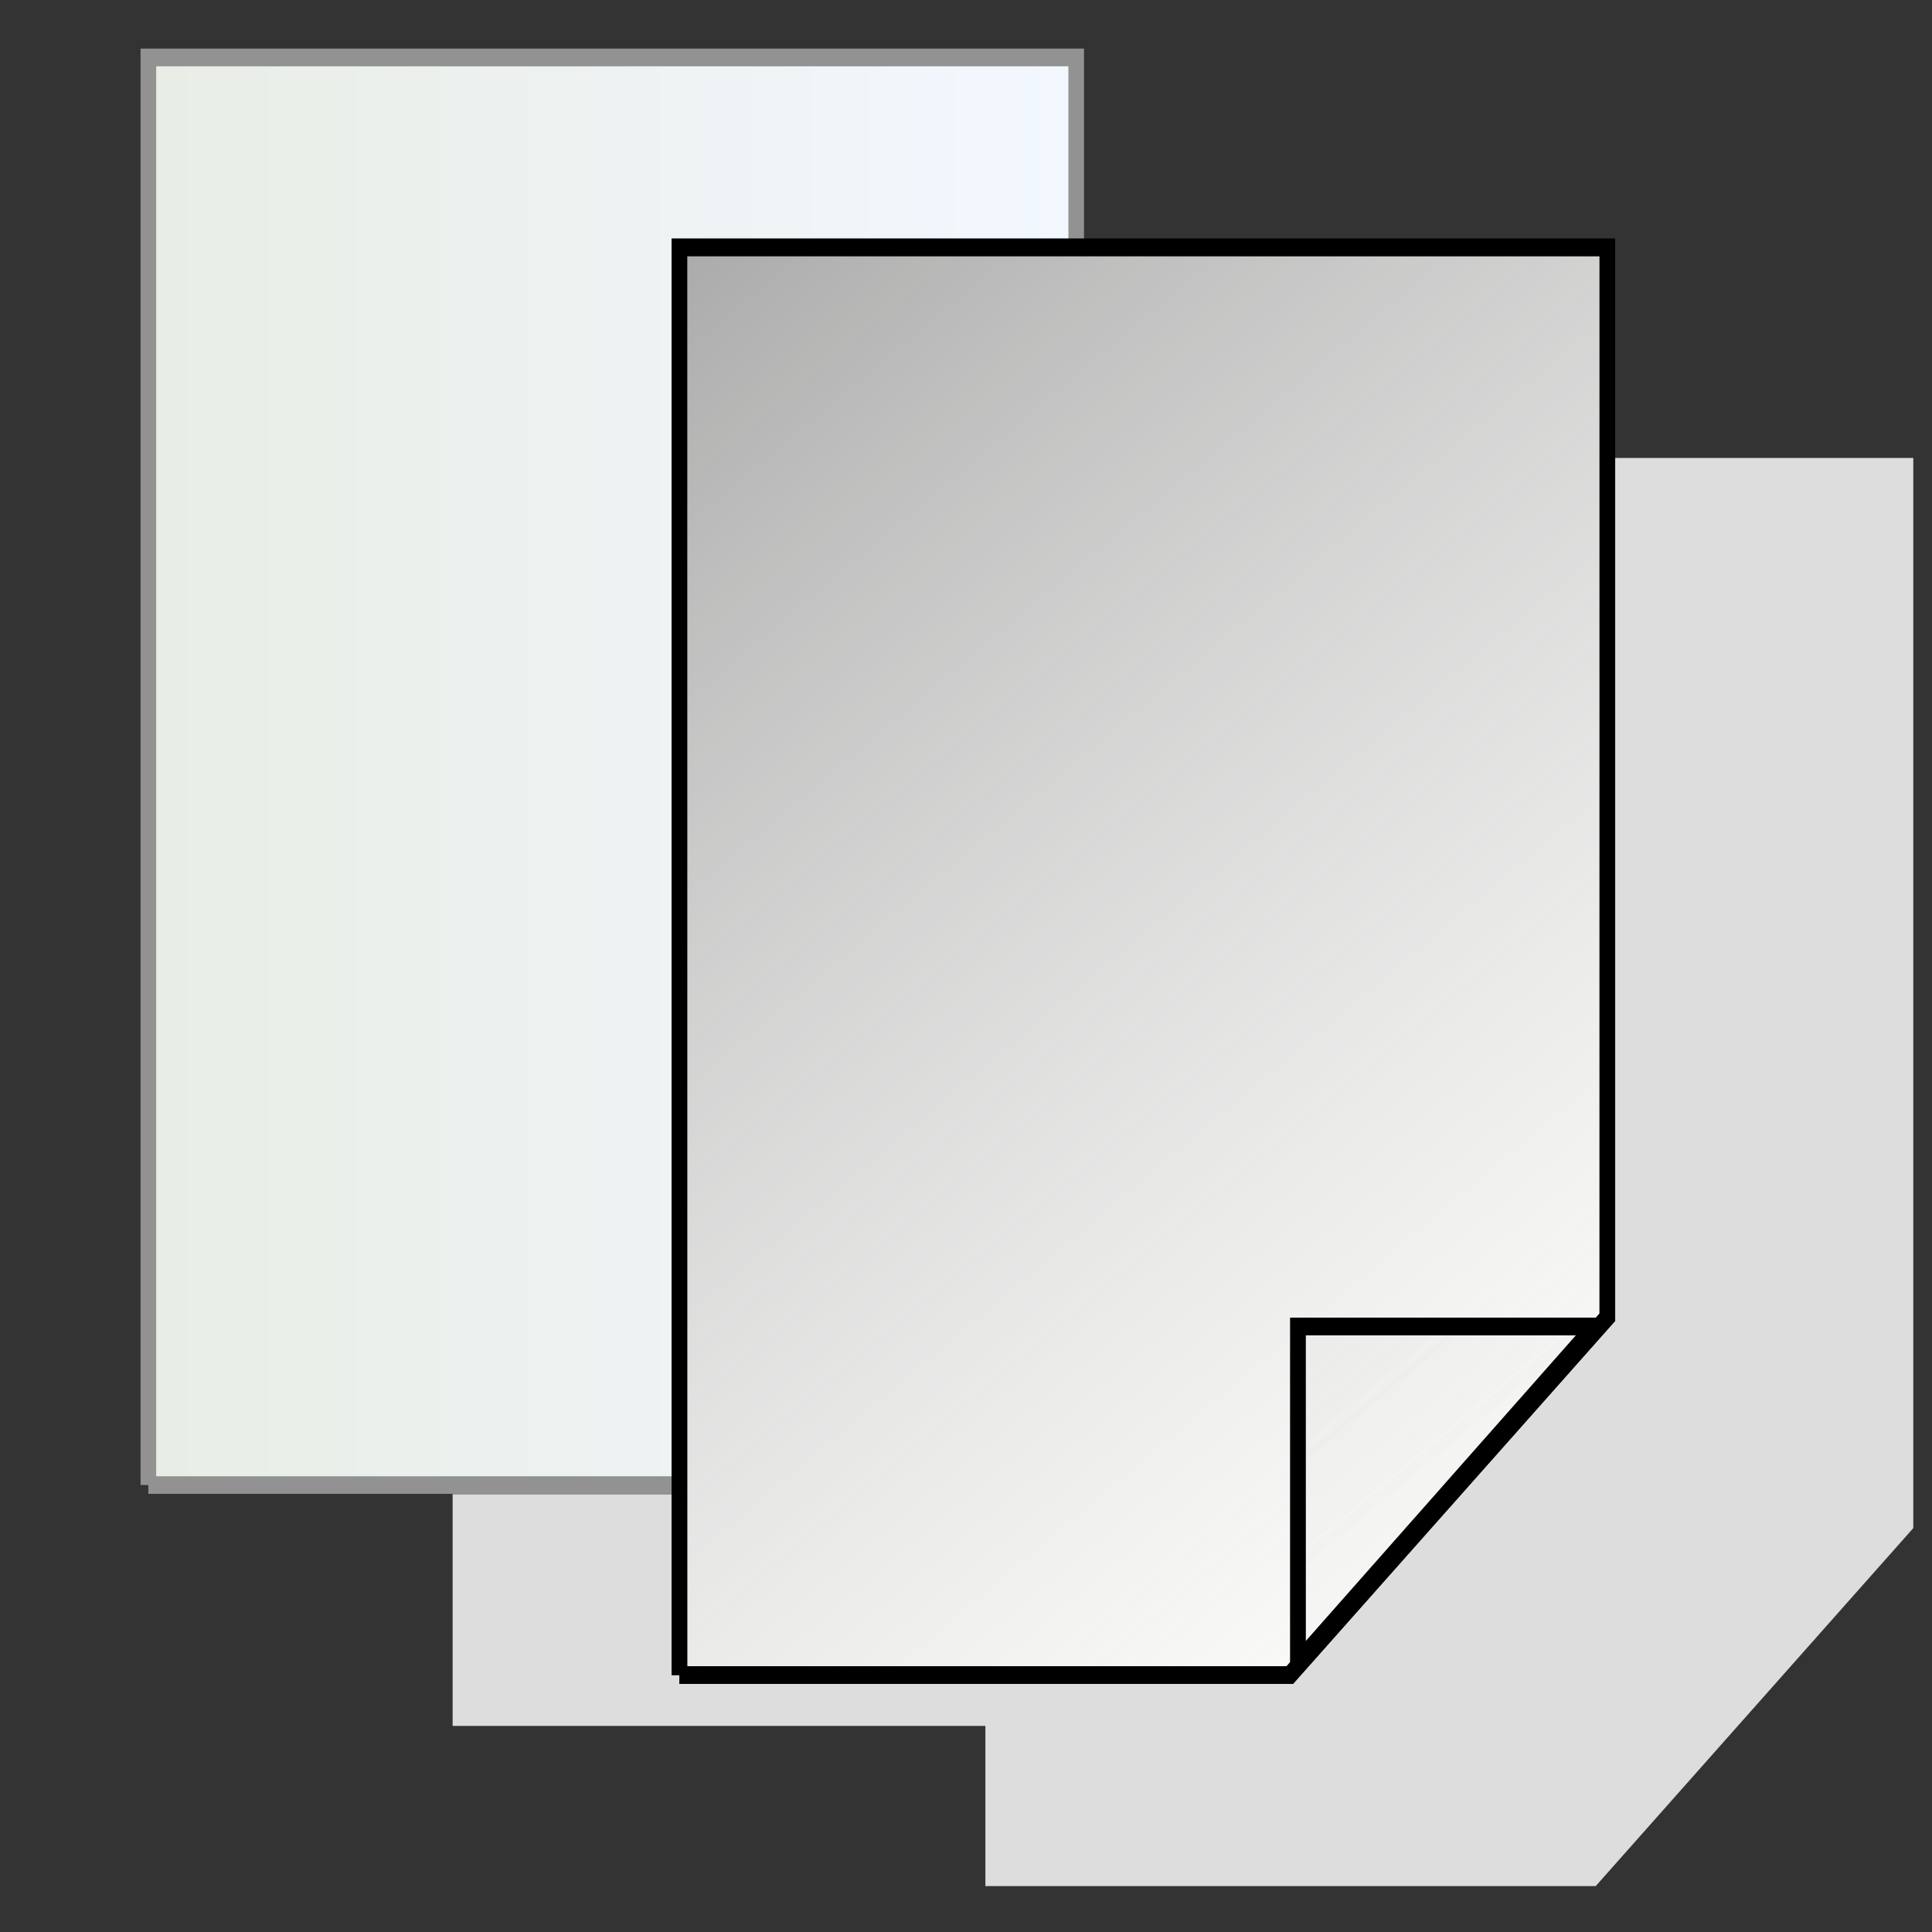 <?xml version="1.0" encoding="UTF-8" standalone="no"?>
<!-- Created with Inkscape (http://www.inkscape.org/) -->
<svg
   xmlns:dc="http://purl.org/dc/elements/1.1/"
   xmlns:cc="http://web.resource.org/cc/"
   xmlns:rdf="http://www.w3.org/1999/02/22-rdf-syntax-ns#"
   xmlns:svg="http://www.w3.org/2000/svg"
   xmlns="http://www.w3.org/2000/svg"
   xmlns:xlink="http://www.w3.org/1999/xlink"
   xmlns:sodipodi="http://sodipodi.sourceforge.net/DTD/sodipodi-0.dtd"
   xmlns:inkscape="http://www.inkscape.org/namespaces/inkscape"
   width="100"
   height="100"
   id="svg2"
   sodipodi:version="0.32"
   inkscape:version="0.45.1"
   version="1.0"
   sodipodi:docbase="/home/tris/src/aten/src/gui-qt/icons"
   sodipodi:docname="edit_copy.svg"
   inkscape:output_extension="org.inkscape.output.svg.inkscape">
  <rect width="100%" height="100%" fill="#333333" stroke="none"/>
  <defs
     id="defs4">
    <linearGradient
       id="linearGradient4454">
      <stop
         style="stop-color:#e8ede5;stop-opacity:1;"
         offset="0"
         id="stop4456" />
      <stop
         style="stop-color:#f2f8ff;stop-opacity:1;"
         offset="1"
         id="stop4458" />
    </linearGradient>
    <linearGradient
       id="linearGradient3186">
      <stop
         style="stop-color:#aaaaaa;stop-opacity:1;"
         offset="0"
         id="stop3188" />
      <stop
         style="stop-color:#fffffd;stop-opacity:0.502;"
         offset="1"
         id="stop3190" />
    </linearGradient>
    <linearGradient
       inkscape:collect="always"
       xlink:href="#linearGradient3186"
       id="linearGradient3400"
       gradientUnits="userSpaceOnUse"
       x1="18.799"
       y1="7.946"
       x2="78.915"
       y2="89.205" />
    <linearGradient
       inkscape:collect="always"
       xlink:href="#linearGradient3186"
       id="linearGradient3402"
       gradientUnits="userSpaceOnUse"
       x1="18.799"
       y1="7.946"
       x2="78.915"
       y2="89.205" />
    <linearGradient
       inkscape:collect="always"
       xlink:href="#linearGradient3186"
       id="linearGradient3404"
       gradientUnits="userSpaceOnUse"
       x1="18.799"
       y1="7.946"
       x2="78.915"
       y2="89.205" />
    <linearGradient
       inkscape:collect="always"
       xlink:href="#linearGradient4454"
       id="linearGradient4460"
       x1="94.145"
       y1="69.539"
       x2="154.365"
       y2="69.539"
       gradientUnits="userSpaceOnUse" />
  </defs>
  <sodipodi:namedview
     id="base"
     pagecolor="#ffffff"
     bordercolor="#666666"
     borderopacity="1.0"
     gridtolerance="10000"
     guidetolerance="10"
     objecttolerance="10"
     inkscape:pageopacity="0.0"
     inkscape:pageshadow="2"
     inkscape:zoom="5.1859097"
     inkscape:cx="53.097453"
     inkscape:cy="49.144524"
     inkscape:document-units="px"
     inkscape:current-layer="layer1"
     width="100px"
     height="100px"
     inkscape:window-width="1024"
     inkscape:window-height="714"
     inkscape:window-x="0"
     inkscape:window-y="29" />
  <g
     inkscape:label="Layer 1"
     inkscape:groupmode="layer"
     id="layer1">
    <path
       style="fill:#dddddd;fill-opacity:1;stroke:none;stroke-width:0.863;stroke-opacity:1"
       d="M 23.428,89.332 L 55.019,89.332 L 71.457,70.802 L 71.457,15.411 L 23.428,15.411 L 23.428,89.332"
       id="path3426"
       sodipodi:nodetypes="cccccc" />
    <use
       x="0"
       y="0"
       xlink:href="#path3426"
       id="use2530"
       transform="translate(27.575,8.292)"
       width="100"
       height="100" />
    <g
       id="g4235"
       transform="matrix(0.811,0,0,0.918,-7.861,-4.584)"
       style="fill:#ffffff;fill-opacity:1">
      <path
         sodipodi:nodetypes="cccccc"
         id="path4237"
         d="M 19.163,88.735 L 58.115,88.735 L 78.383,68.557 L 78.383,8.24 L 19.163,8.24 L 19.163,88.735"
         style="fill:#ffffff;fill-opacity:1;stroke:#000000;stroke-opacity:1" />
      <path
         sodipodi:nodetypes="cccc"
         id="path4239"
         d="M 58.639,69.081 L 77.58,69.081 L 58.639,88.021 L 58.639,69.081 z "
         style="fill:#ffffff;fill-opacity:1;stroke:#000000;stroke-opacity:1" />
    </g>
    <g
       id="g4241"
       transform="matrix(0.811,0,0,0.918,-69.079,-23.916)"
       style="fill:url(#linearGradient4460);fill-opacity:1.0;stroke:#929293;stroke-opacity:1">
      <path
         sodipodi:nodetypes="cccccc"
         id="path4243"
         d="M 94.645,109.787 L 133.597,109.787 L 153.865,89.608 L 153.865,29.291 L 94.645,29.291 L 94.645,109.787"
         style="fill:url(#linearGradient4460);fill-opacity:1.0;stroke:#929293;stroke-opacity:1" />
      <path
         sodipodi:nodetypes="cccc"
         id="path4245"
         d="M 134.121,90.132 L 153.061,90.132 L 134.121,109.073 L 134.121,90.132 z "
         style="fill:url(#linearGradient4460);fill-opacity:1.0;stroke:#929293;stroke-opacity:1" />
    </g>
    <g
       id="g3457">
      <g
         style="fill:#ffffff;fill-opacity:1"
         transform="matrix(0.811,0,0,0.918,19.627,5.243)"
         id="g4218">
        <path
           style="fill:#ffffff;fill-opacity:1;stroke:#000000;stroke-opacity:1"
           d="M 19.163,88.735 L 58.115,88.735 L 78.383,68.557 L 78.383,8.24 L 19.163,8.24 L 19.163,88.735"
           id="path4220"
           sodipodi:nodetypes="cccccc" />
        <path
           style="fill:#ffffff;fill-opacity:1;stroke:#000000;stroke-opacity:1"
           d="M 58.639,69.081 L 77.58,69.081 L 58.639,88.021 L 58.639,69.081 z "
           id="path4222"
           sodipodi:nodetypes="cccc" />
      </g>
      <g
         style="fill:url(#linearGradient3400);fill-opacity:1"
         transform="matrix(0.811,0,0,0.918,19.627,5.243)"
         id="g2163">
        <path
           style="fill:url(#linearGradient3402);fill-opacity:1;stroke:#000000;stroke-opacity:1"
           d="M 19.163,88.735 L 58.115,88.735 L 78.383,68.557 L 78.383,8.24 L 19.163,8.24 L 19.163,88.735"
           id="path4225"
           sodipodi:nodetypes="cccccc" />
        <path
           style="fill:url(#linearGradient3404);fill-opacity:1;stroke:#000000;stroke-opacity:1"
           d="M 58.639,69.081 L 77.58,69.081 L 58.639,88.021 L 58.639,69.081 z "
           id="path4227"
           sodipodi:nodetypes="cccc" />
      </g>
    </g>
  </g>
</svg>
